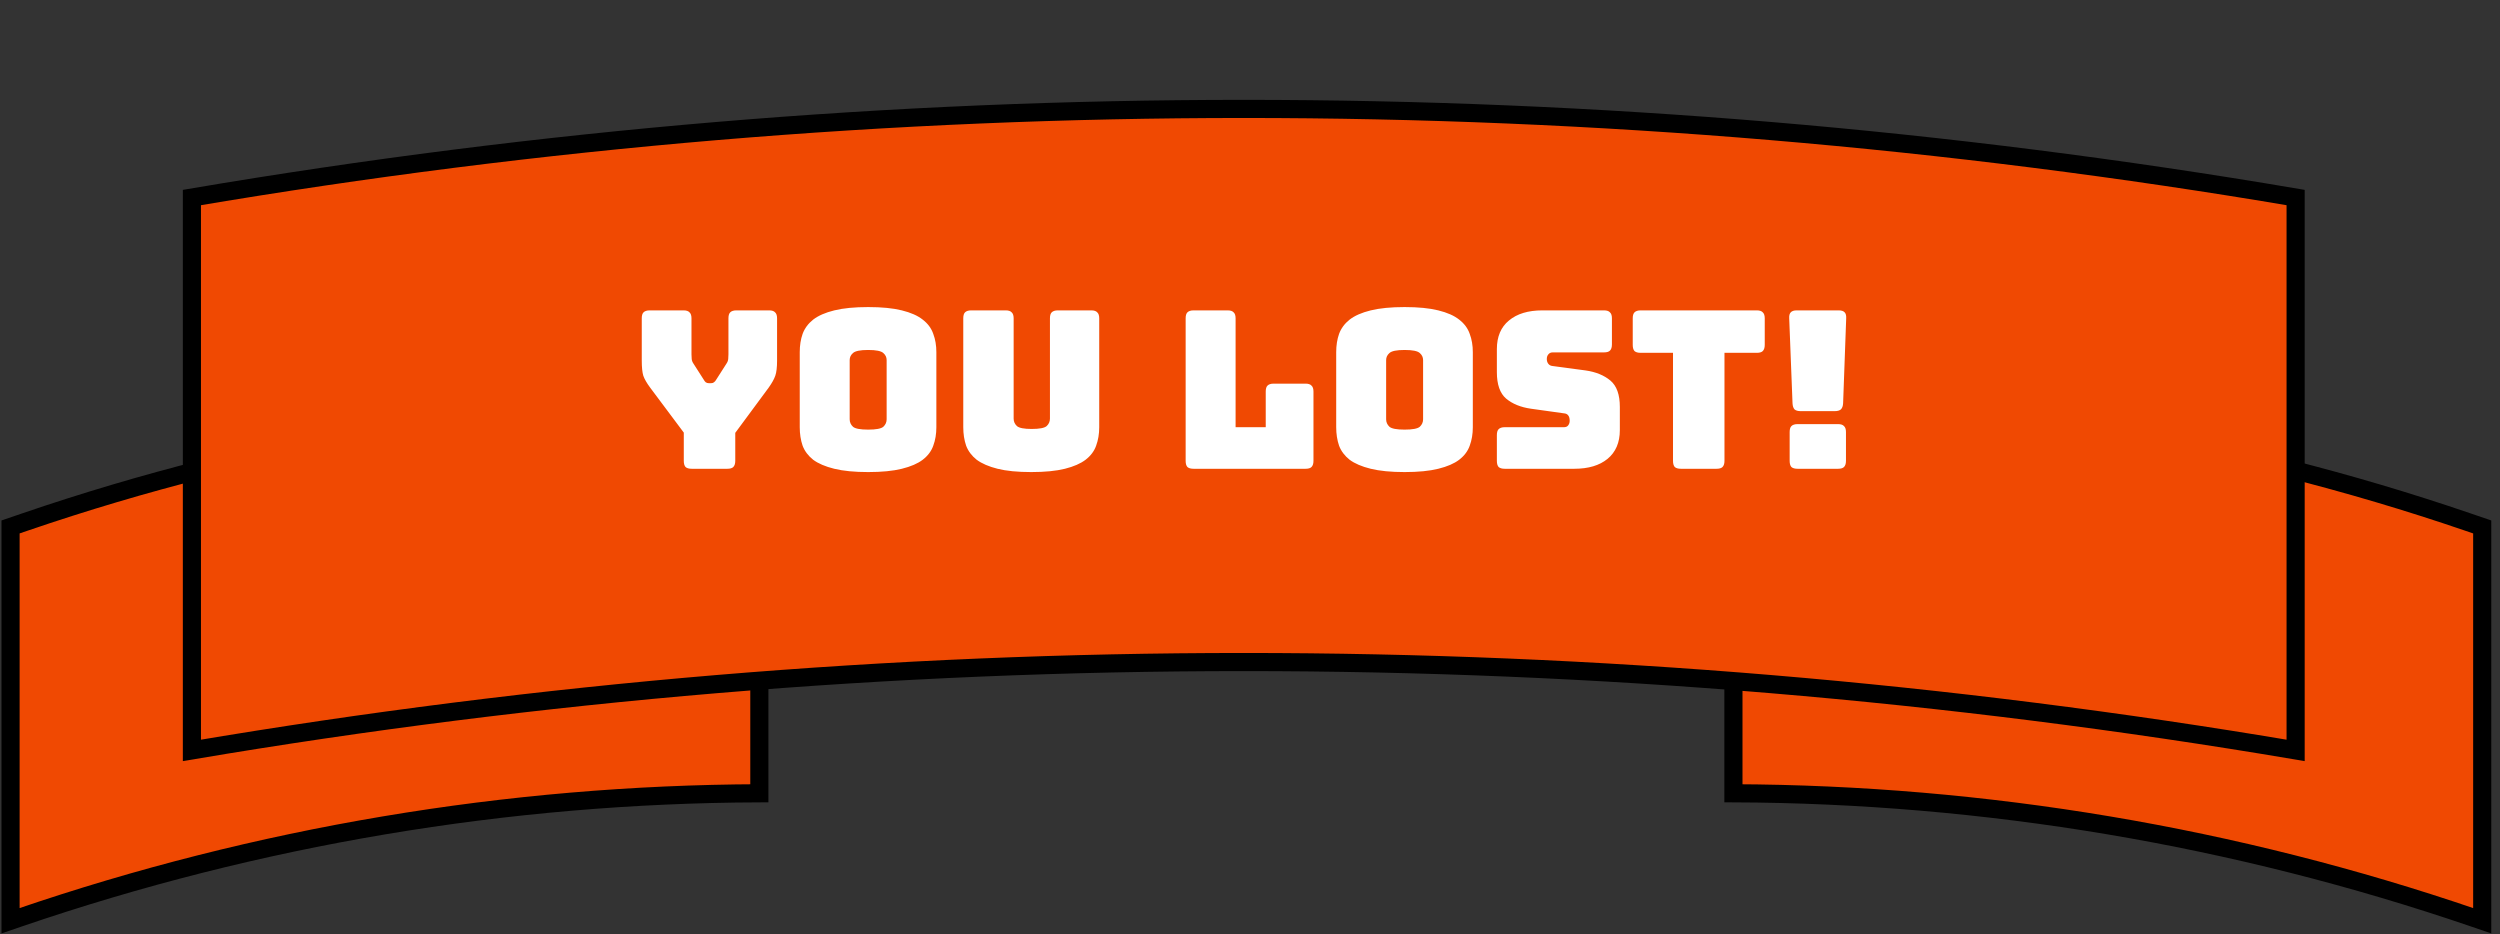 <svg width="273" height="102" viewBox="0 0 273 102" fill="none" xmlns="http://www.w3.org/2000/svg">
<rect x="0" y="0" width="273" height="102" fill="#333333" stroke="none"/>
<path d="M1.152 100.545V57.542L2.734 57.001C28.554 48.174 55.639 43.618 82.921 43.51V86.626C55.421 86.733 28.119 91.325 2.093 100.223L1.152 100.545Z" fill="#F04902" stroke="black" stroke-width="1.98"/>
<path d="M271.058 100.545V57.542L269.476 57.001C243.657 48.174 216.572 43.618 189.29 43.51V86.626C216.79 86.733 244.091 91.325 270.117 100.223L271.058 100.545Z" fill="#F04902" stroke="black" stroke-width="1.98"/>
<path d="M20.956 81.943V21.57C96.988 8.668 174.65 8.668 250.682 21.57V81.943C174.647 69.079 96.991 69.079 20.956 81.943Z" fill="#F04902" stroke="black" stroke-width="1.98"/>
<path d="M79.931 47.755H75.054L70.994 42.325C70.626 41.829 70.377 41.396 70.249 41.028C70.137 40.66 70.081 40.107 70.081 39.37V34.758C70.081 34.453 70.145 34.237 70.273 34.109C70.417 33.965 70.642 33.893 70.946 33.893H74.646C74.95 33.893 75.166 33.965 75.294 34.109C75.438 34.237 75.51 34.453 75.51 34.758V38.698C75.51 38.858 75.518 39.026 75.534 39.202C75.55 39.378 75.615 39.547 75.727 39.707L76.832 41.436C76.912 41.581 76.992 41.685 77.072 41.749C77.168 41.813 77.28 41.845 77.408 41.845H77.648C77.777 41.845 77.881 41.813 77.961 41.749C78.057 41.685 78.145 41.581 78.225 41.436L79.33 39.707C79.442 39.547 79.506 39.378 79.522 39.202C79.538 39.026 79.546 38.858 79.546 38.698V34.758C79.546 34.453 79.611 34.237 79.739 34.109C79.883 33.965 80.107 33.893 80.411 33.893H83.991C84.295 33.893 84.511 33.965 84.639 34.109C84.784 34.237 84.856 34.453 84.856 34.758V39.37C84.856 40.107 84.792 40.66 84.663 41.028C84.535 41.396 84.295 41.829 83.943 42.325L79.931 47.755ZM79.426 51.19H75.534C75.23 51.19 75.006 51.126 74.862 50.998C74.734 50.854 74.67 50.629 74.67 50.325V45.809H80.291V50.325C80.291 50.629 80.219 50.854 80.075 50.998C79.947 51.126 79.731 51.19 79.426 51.19ZM102.251 46.65C102.251 47.386 102.139 48.059 101.914 48.667C101.706 49.26 101.322 49.773 100.761 50.205C100.217 50.621 99.456 50.95 98.479 51.19C97.518 51.43 96.293 51.55 94.803 51.55C93.314 51.55 92.081 51.43 91.104 51.19C90.127 50.95 89.358 50.621 88.797 50.205C88.253 49.773 87.868 49.26 87.644 48.667C87.436 48.059 87.332 47.386 87.332 46.65V38.457C87.332 37.721 87.436 37.056 87.644 36.463C87.868 35.855 88.253 35.334 88.797 34.902C89.358 34.469 90.127 34.133 91.104 33.893C92.081 33.653 93.314 33.532 94.803 33.532C96.293 33.532 97.518 33.653 98.479 33.893C99.456 34.133 100.217 34.469 100.761 34.902C101.322 35.334 101.706 35.855 101.914 36.463C102.139 37.056 102.251 37.721 102.251 38.457V46.65ZM92.785 45.785C92.785 46.105 92.905 46.377 93.146 46.601C93.386 46.81 93.938 46.914 94.803 46.914C95.668 46.914 96.221 46.81 96.461 46.601C96.701 46.377 96.821 46.105 96.821 45.785V39.322C96.821 39.018 96.701 38.762 96.461 38.553C96.221 38.329 95.668 38.217 94.803 38.217C93.938 38.217 93.386 38.329 93.146 38.553C92.905 38.762 92.785 39.018 92.785 39.322V45.785ZM120.035 46.65C120.035 47.386 119.923 48.059 119.699 48.667C119.491 49.26 119.107 49.773 118.546 50.205C118.001 50.621 117.249 50.95 116.288 51.19C115.327 51.43 114.102 51.55 112.612 51.55C111.123 51.55 109.897 51.43 108.937 51.19C107.976 50.95 107.215 50.621 106.654 50.205C106.11 49.773 105.725 49.26 105.501 48.667C105.293 48.059 105.189 47.386 105.189 46.65V34.758C105.189 34.453 105.253 34.237 105.381 34.109C105.525 33.965 105.749 33.893 106.054 33.893H109.825C110.13 33.893 110.346 33.965 110.474 34.109C110.618 34.237 110.69 34.453 110.69 34.758V45.712C110.69 46.033 110.81 46.305 111.051 46.529C111.291 46.738 111.827 46.842 112.66 46.842C113.509 46.842 114.054 46.738 114.294 46.529C114.534 46.305 114.654 46.033 114.654 45.712V34.758C114.654 34.453 114.718 34.237 114.846 34.109C114.991 33.965 115.215 33.893 115.519 33.893H119.171C119.475 33.893 119.691 33.965 119.819 34.109C119.963 34.237 120.035 34.453 120.035 34.758V46.65ZM142.566 51.19H130.338C130.034 51.19 129.81 51.126 129.666 50.998C129.537 50.854 129.473 50.629 129.473 50.325V34.758C129.473 34.453 129.537 34.237 129.666 34.109C129.81 33.965 130.034 33.893 130.338 33.893H134.062C134.366 33.893 134.582 33.965 134.711 34.109C134.855 34.237 134.927 34.453 134.927 34.758V46.65H138.218V42.758C138.218 42.453 138.282 42.237 138.41 42.109C138.554 41.965 138.779 41.893 139.083 41.893H142.566C142.871 41.893 143.087 41.965 143.215 42.109C143.359 42.237 143.431 42.453 143.431 42.758V50.325C143.431 50.629 143.359 50.854 143.215 50.998C143.087 51.126 142.871 51.19 142.566 51.19ZM160.832 46.65C160.832 47.386 160.72 48.059 160.495 48.667C160.287 49.26 159.903 49.773 159.342 50.205C158.798 50.621 158.037 50.95 157.06 51.19C156.099 51.43 154.874 51.55 153.384 51.55C151.895 51.55 150.662 51.43 149.685 51.19C148.708 50.95 147.939 50.621 147.379 50.205C146.834 49.773 146.45 49.26 146.225 48.667C146.017 48.059 145.913 47.386 145.913 46.65V38.457C145.913 37.721 146.017 37.056 146.225 36.463C146.45 35.855 146.834 35.334 147.379 34.902C147.939 34.469 148.708 34.133 149.685 33.893C150.662 33.653 151.895 33.532 153.384 33.532C154.874 33.532 156.099 33.653 157.06 33.893C158.037 34.133 158.798 34.469 159.342 34.902C159.903 35.334 160.287 35.855 160.495 36.463C160.72 37.056 160.832 37.721 160.832 38.457V46.65ZM151.366 45.785C151.366 46.105 151.487 46.377 151.727 46.601C151.967 46.81 152.52 46.914 153.384 46.914C154.249 46.914 154.802 46.81 155.042 46.601C155.282 46.377 155.402 46.105 155.402 45.785V39.322C155.402 39.018 155.282 38.762 155.042 38.553C154.802 38.329 154.249 38.217 153.384 38.217C152.52 38.217 151.967 38.329 151.727 38.553C151.487 38.762 151.366 39.018 151.366 39.322V45.785ZM171.914 51.19H164.323C164.018 51.19 163.794 51.126 163.65 50.998C163.522 50.854 163.458 50.629 163.458 50.325V47.514C163.458 47.21 163.522 46.994 163.65 46.866C163.794 46.721 164.018 46.65 164.323 46.65H170.785C170.993 46.65 171.145 46.585 171.241 46.457C171.353 46.313 171.41 46.145 171.41 45.953C171.41 45.681 171.353 45.48 171.241 45.352C171.145 45.224 170.993 45.152 170.785 45.136L167.181 44.632C166.06 44.471 165.155 44.103 164.467 43.526C163.794 42.95 163.458 41.989 163.458 40.644V38.121C163.458 36.76 163.898 35.719 164.779 34.998C165.66 34.261 166.877 33.893 168.431 33.893H175.157C175.462 33.893 175.678 33.965 175.806 34.109C175.95 34.237 176.022 34.453 176.022 34.758V37.617C176.022 37.921 175.95 38.145 175.806 38.289C175.678 38.417 175.462 38.481 175.157 38.481H169.56C169.352 38.481 169.191 38.553 169.079 38.698C168.967 38.826 168.911 38.994 168.911 39.202C168.911 39.41 168.967 39.587 169.079 39.731C169.191 39.875 169.352 39.955 169.56 39.971L173.139 40.451C174.26 40.611 175.165 40.98 175.854 41.556C176.543 42.133 176.887 43.094 176.887 44.439V46.962C176.887 48.323 176.438 49.372 175.542 50.109C174.661 50.83 173.452 51.19 171.914 51.19ZM187.448 51.19H183.557C183.252 51.19 183.028 51.126 182.884 50.998C182.756 50.854 182.692 50.629 182.692 50.325V38.529H179.16C178.856 38.529 178.632 38.465 178.488 38.337C178.359 38.193 178.295 37.969 178.295 37.665V34.758C178.295 34.453 178.359 34.237 178.488 34.109C178.632 33.965 178.856 33.893 179.16 33.893H191.845C192.149 33.893 192.365 33.965 192.493 34.109C192.637 34.237 192.71 34.453 192.71 34.758V37.665C192.71 37.969 192.637 38.193 192.493 38.337C192.365 38.465 192.149 38.529 191.845 38.529H188.313V50.325C188.313 50.629 188.241 50.854 188.097 50.998C187.969 51.126 187.753 51.19 187.448 51.19ZM200.715 51.19H196.295C195.991 51.19 195.767 51.126 195.622 50.998C195.494 50.854 195.43 50.629 195.43 50.325V47.178C195.43 46.874 195.494 46.657 195.622 46.529C195.767 46.385 195.991 46.313 196.295 46.313H200.715C201.02 46.313 201.236 46.385 201.364 46.529C201.508 46.657 201.58 46.874 201.58 47.178V50.325C201.58 50.629 201.508 50.854 201.364 50.998C201.236 51.126 201.02 51.19 200.715 51.19ZM200.355 44.896H196.631C196.327 44.896 196.103 44.832 195.959 44.703C195.831 44.559 195.759 44.335 195.743 44.031L195.382 34.758C195.366 34.453 195.422 34.237 195.55 34.109C195.678 33.965 195.895 33.893 196.199 33.893H200.787C201.092 33.893 201.308 33.965 201.436 34.109C201.564 34.237 201.62 34.453 201.604 34.758L201.268 44.031C201.252 44.335 201.172 44.559 201.028 44.703C200.884 44.832 200.659 44.896 200.355 44.896Z" fill="white"/>
</svg>
